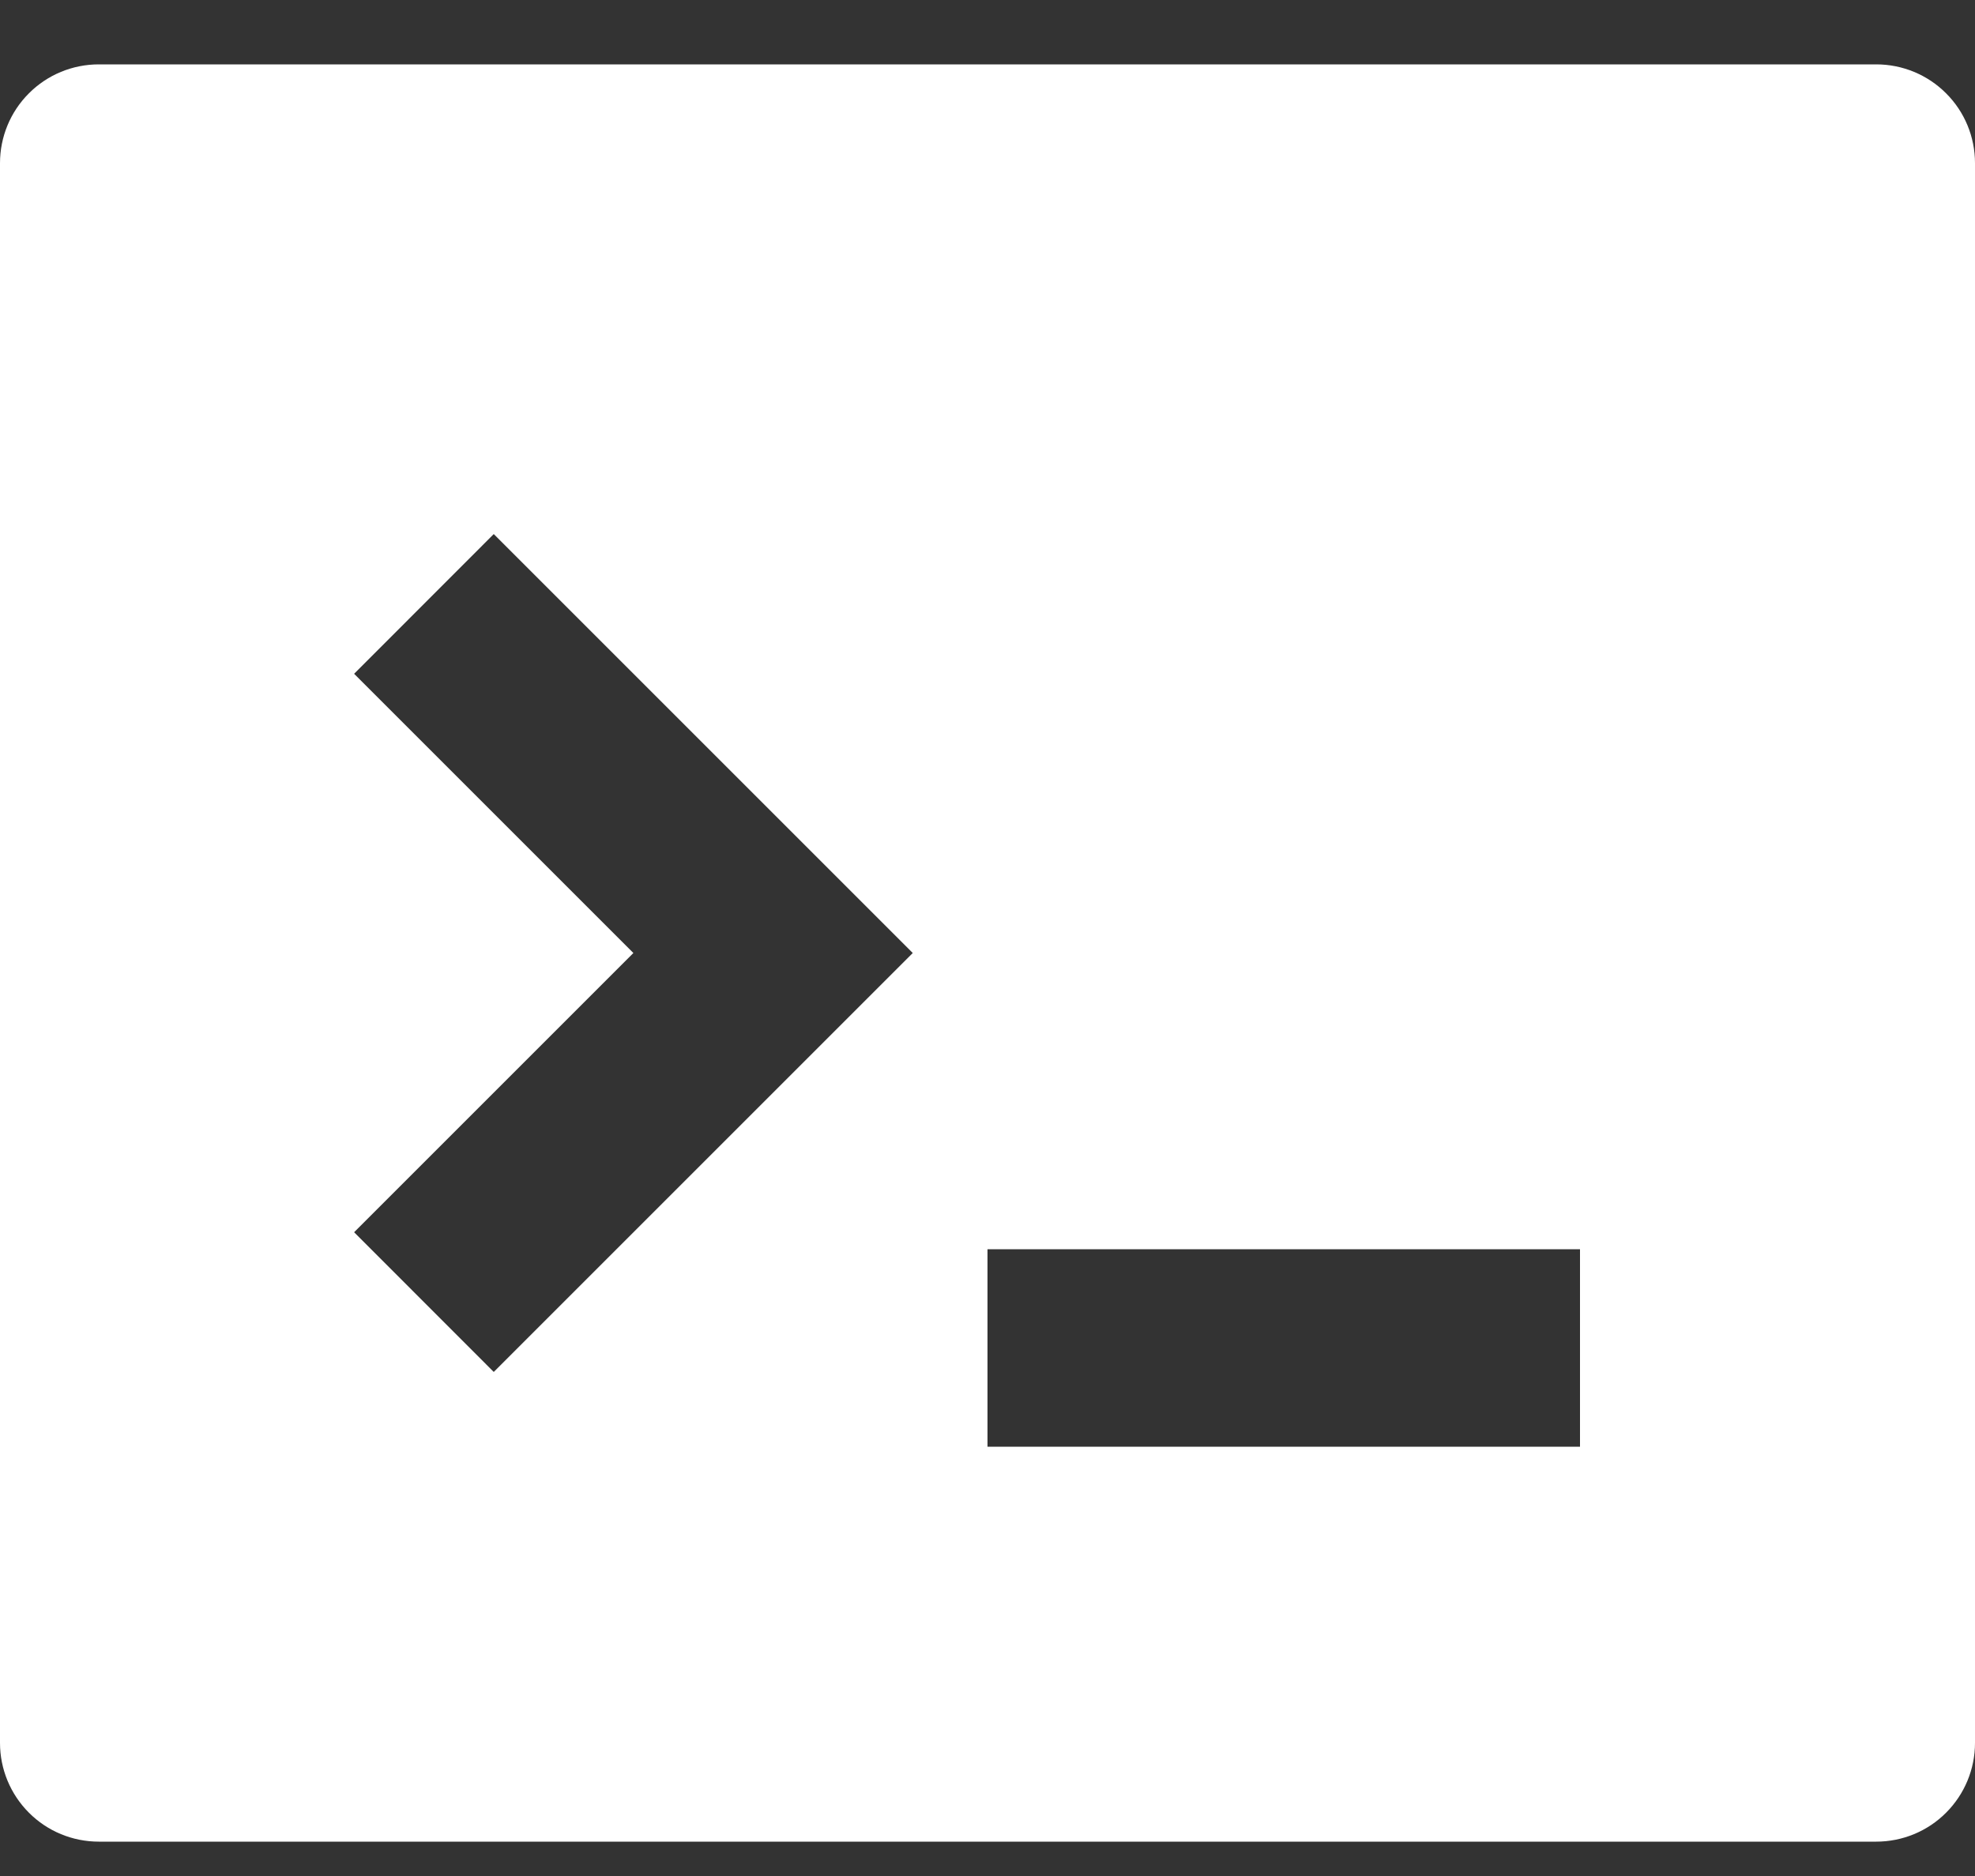<svg width="20" height="19" viewBox="0 0 20 19" fill="none" xmlns="http://www.w3.org/2000/svg">
<rect x="0" y="0" width="20" height="19" fill="#333333" stroke="none"/>
<path d="M1 0.652H19C19.265 0.652 19.52 0.757 19.707 0.945C19.895 1.132 20 1.387 20 1.652V17.652C20 17.917 19.895 18.171 19.707 18.359C19.52 18.547 19.265 18.652 19 18.652H1C0.735 18.652 0.48 18.547 0.293 18.359C0.105 18.171 0 17.917 0 17.652V1.652C0 1.387 0.105 1.132 0.293 0.945C0.48 0.757 0.735 0.652 1 0.652ZM10 12.652V14.652H16V12.652H10ZM6.414 9.652L3.586 12.48L5 13.895L9.243 9.652L5 5.409L3.586 6.824L6.414 9.652Z" fill="#FFFFFF"/>
</svg>

